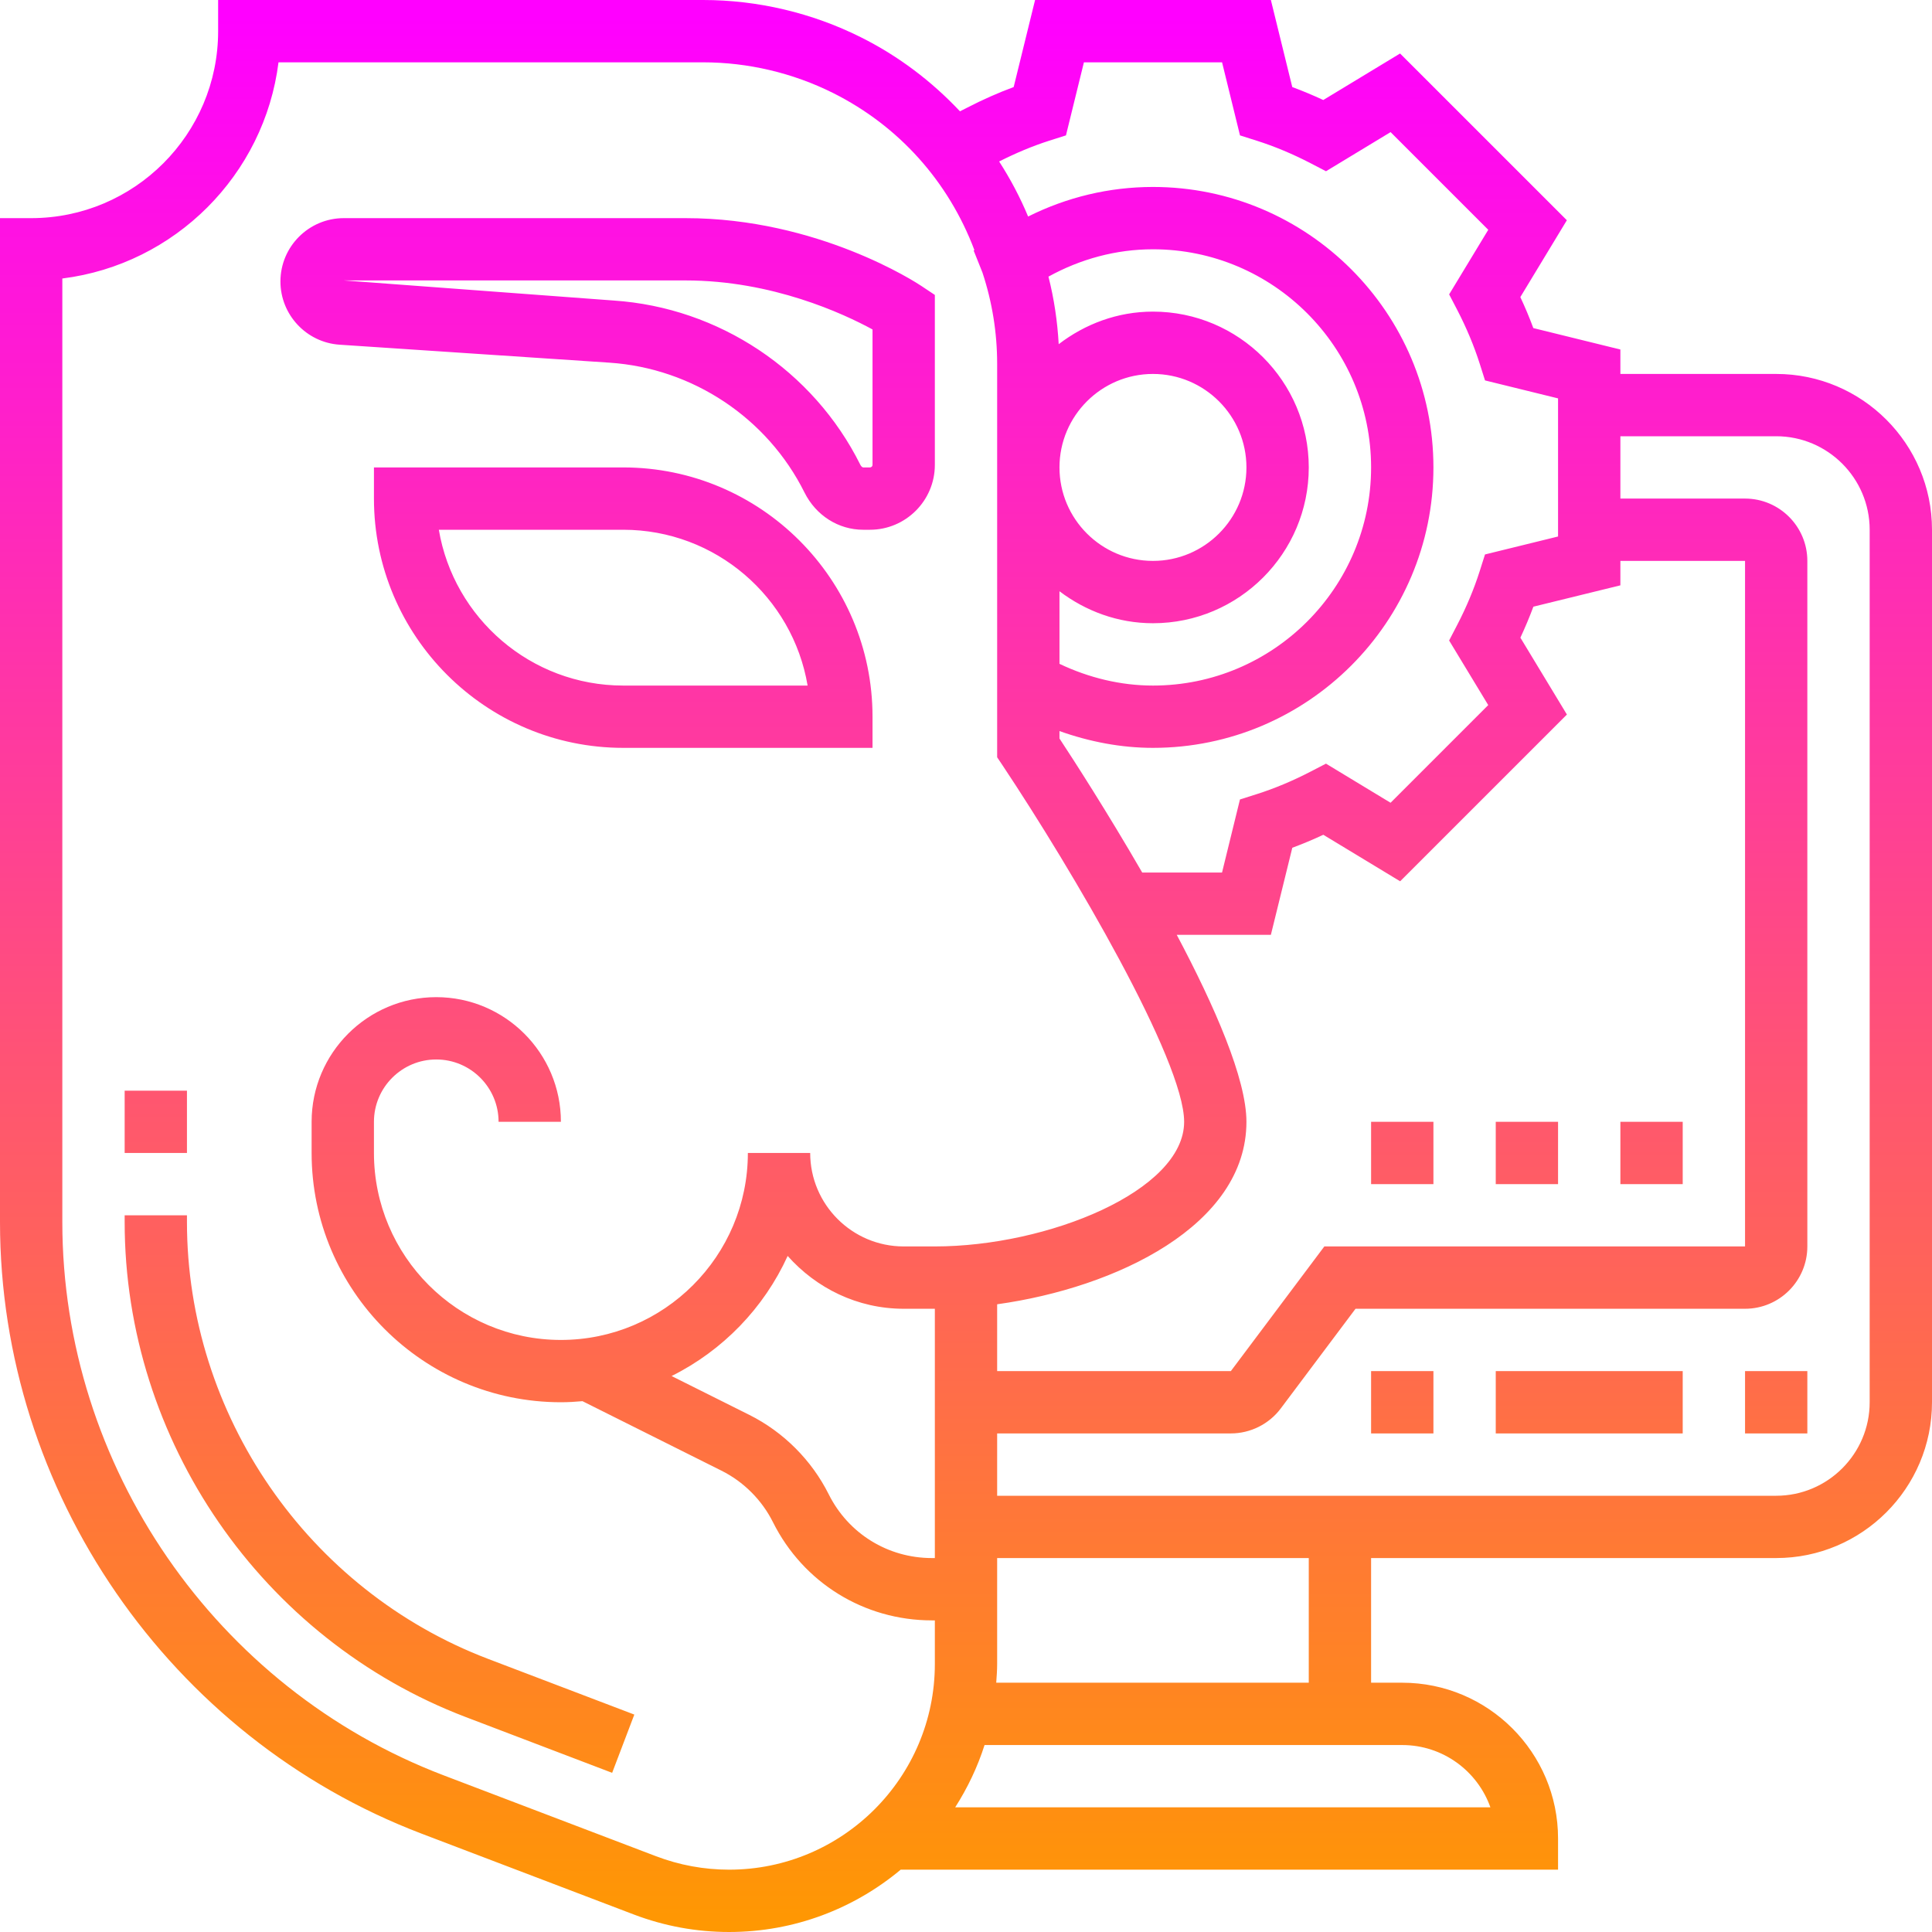 <?xml version="1.0" encoding="UTF-8" standalone="no"?><!-- Generator: Gravit.io --><svg xmlns="http://www.w3.org/2000/svg" xmlns:xlink="http://www.w3.org/1999/xlink" style="isolation:isolate" viewBox="191 0 65 65" width="65pt" height="65pt"><linearGradient id="_lgradient_2" x1="0.5" y1="1" x2="0.5" y2="0" gradientTransform="matrix(65,0,0,65,191,0)" gradientUnits="userSpaceOnUse"><stop offset="0%" stop-opacity="1" style="stop-color:rgb(255,153,0)"/><stop offset="98.696%" stop-opacity="1" style="stop-color:rgb(255,0,255)"/></linearGradient><path d=" M 202.425 11.597 L 211.508 12.202 C 214.305 12.389 216.819 14.063 218.067 16.571 C 218.452 17.342 219.208 17.823 220.041 17.823 L 220.269 17.823 C 221.472 17.823 222.452 16.843 222.452 15.64 L 222.452 9.923 L 221.985 9.612 C 221.846 9.519 218.524 7.339 214.065 7.339 L 202.567 7.339 C 201.392 7.339 200.435 8.295 200.435 9.47 C 200.435 10.589 201.309 11.523 202.425 11.597 Z  M 214.065 9.435 C 216.981 9.435 219.381 10.554 220.355 11.084 L 220.355 15.64 C 220.355 15.687 220.316 15.726 220.269 15.726 L 220.041 15.726 C 220.011 15.726 219.971 15.688 219.945 15.637 C 218.365 12.464 215.185 10.348 211.647 10.111 L 202.567 9.435 L 214.065 9.435 Z  M 207.418 55.81 L 212.341 57.685 L 211.595 59.645 L 206.671 57.769 C 199.806 55.155 195.194 48.461 195.194 41.115 L 195.194 40.887 L 197.29 40.887 L 197.29 41.115 C 197.29 47.597 201.36 53.502 207.418 55.81 Z  M 197.29 38.79 L 195.194 38.79 L 195.194 36.694 L 197.29 36.694 L 197.29 38.79 Z  M 211.968 15.726 L 203.581 15.726 L 203.581 16.774 C 203.581 21.399 207.343 25.161 211.968 25.161 L 220.355 25.161 L 220.355 24.113 C 220.355 19.488 216.592 15.726 211.968 15.726 Z  M 211.968 23.065 C 208.856 23.065 206.266 20.794 205.764 17.823 L 211.968 17.823 C 215.079 17.823 217.67 20.093 218.171 23.065 L 211.968 23.065 Z  M 250.758 12.581 L 245.516 12.581 L 245.516 11.759 L 242.587 11.038 C 242.458 10.689 242.312 10.341 242.15 9.995 L 243.715 7.41 L 238.104 1.8 L 235.52 3.365 C 235.174 3.204 234.826 3.058 234.477 2.929 L 233.757 0 L 225.824 0 L 225.104 2.929 C 224.577 3.124 224.05 3.358 223.538 3.623 L 223.297 3.745 C 222.351 2.739 221.234 1.888 219.962 1.253 C 218.323 0.433 216.488 0 214.657 0 L 198.339 0 L 198.339 1.048 C 198.339 4.518 195.517 7.339 192.048 7.339 L 191 7.339 L 191 41.115 C 191 50.189 196.698 58.457 205.178 61.689 L 212.321 64.41 C 213.351 64.802 214.43 65 215.531 65 C 217.725 65 219.737 64.211 221.303 62.903 L 243.419 62.903 L 243.419 61.855 C 243.419 58.964 241.068 56.613 238.177 56.613 L 237.129 56.613 L 237.129 52.419 L 250.758 52.419 C 253.648 52.419 256 50.068 256 47.177 L 256 17.823 C 256 14.932 253.648 12.581 250.758 12.581 Z  M 221.403 44.032 L 222.452 44.032 L 222.452 52.419 L 222.352 52.419 C 220.873 52.419 219.543 51.597 218.882 50.275 C 218.307 49.125 217.359 48.177 216.21 47.602 L 213.595 46.295 C 215.316 45.437 216.7 44.009 217.5 42.255 C 218.461 43.336 219.846 44.032 221.403 44.032 Z  M 230.591 31.452 L 233.757 31.452 L 234.478 28.522 C 234.826 28.393 235.174 28.248 235.521 28.085 L 238.106 29.65 L 243.717 24.04 L 242.152 21.454 C 242.313 21.108 242.459 20.76 242.589 20.411 L 245.516 19.693 L 245.516 18.871 L 249.71 18.871 L 249.71 41.935 L 235.556 41.935 L 232.411 46.129 L 224.548 46.129 L 224.548 43.881 C 228.56 43.323 232.935 41.222 232.935 37.742 C 232.935 36.297 231.864 33.852 230.591 31.452 Z  M 226.302 4.733 L 226.863 4.555 L 227.467 2.097 L 232.115 2.097 L 232.718 4.555 L 233.279 4.733 C 233.881 4.924 234.49 5.179 235.09 5.49 L 235.612 5.761 L 237.785 4.445 L 241.071 7.731 L 239.755 9.904 L 240.027 10.427 C 240.337 11.026 240.592 11.635 240.784 12.238 L 240.962 12.799 L 243.419 13.403 L 243.419 18.05 L 240.961 18.654 L 240.783 19.215 C 240.591 19.818 240.337 20.426 240.026 21.025 L 239.754 21.549 L 241.07 23.722 L 237.784 27.008 L 235.611 25.692 L 235.089 25.962 C 234.487 26.274 233.878 26.529 233.278 26.719 L 232.717 26.897 L 232.114 29.355 L 229.428 29.355 C 228.254 27.324 227.122 25.57 226.645 24.846 L 226.645 24.596 C 227.656 24.956 228.716 25.161 229.79 25.161 C 234.992 25.161 239.226 20.928 239.226 15.726 C 239.226 10.524 234.992 6.29 229.79 6.29 C 228.318 6.29 226.89 6.635 225.59 7.285 C 225.319 6.634 224.991 6.017 224.615 5.433 C 225.175 5.15 225.741 4.912 226.302 4.733 Z  M 226.645 19.892 C 227.524 20.558 228.606 20.968 229.79 20.968 C 232.681 20.968 235.032 18.616 235.032 15.726 C 235.032 12.835 232.681 10.484 229.79 10.484 C 228.593 10.484 227.502 10.903 226.619 11.58 C 226.576 10.813 226.464 10.052 226.274 9.307 C 227.351 8.714 228.548 8.387 229.79 8.387 C 233.837 8.387 237.129 11.679 237.129 15.726 C 237.129 19.773 233.837 23.065 229.79 23.065 C 228.703 23.065 227.631 22.803 226.645 22.334 L 226.645 19.892 Z  M 229.79 12.581 C 231.524 12.581 232.935 13.992 232.935 15.726 C 232.935 17.46 231.524 18.871 229.79 18.871 C 228.056 18.871 226.645 17.46 226.645 15.726 C 226.645 13.992 228.056 12.581 229.79 12.581 Z  M 215.531 62.903 C 214.686 62.903 213.858 62.75 213.067 62.449 L 205.925 59.729 C 198.252 56.806 193.097 49.325 193.097 41.115 L 193.097 9.37 C 196.885 8.896 199.896 5.885 200.37 2.097 L 214.657 2.097 C 216.164 2.097 217.675 2.453 219.024 3.127 C 221.241 4.235 222.912 6.107 223.782 8.413 L 223.758 8.43 L 224.054 9.171 C 224.382 10.163 224.548 11.195 224.548 12.239 L 224.548 25.478 L 224.725 25.742 C 227.089 29.289 230.839 35.682 230.839 37.742 C 230.839 40.065 226.251 41.935 222.452 41.935 L 221.403 41.935 C 219.669 41.935 218.258 40.524 218.258 38.79 L 216.161 38.79 C 216.161 42.259 213.34 45.081 209.871 45.081 C 206.402 45.081 203.581 42.259 203.581 38.79 L 203.581 37.742 C 203.581 36.586 204.521 35.645 205.677 35.645 C 206.834 35.645 207.774 36.586 207.774 37.742 L 209.871 37.742 C 209.871 35.429 207.99 33.548 205.677 33.548 C 203.365 33.548 201.484 35.429 201.484 37.742 L 201.484 38.79 C 201.484 43.415 205.247 47.177 209.871 47.177 C 210.116 47.177 210.357 47.162 210.597 47.141 L 215.271 49.478 C 216.018 49.85 216.633 50.466 217.006 51.213 C 218.025 53.25 220.074 54.516 222.352 54.516 L 222.452 54.516 L 222.452 55.983 C 222.452 59.799 219.347 62.903 215.531 62.903 Z  M 241.143 60.806 L 223.136 60.806 C 223.549 60.158 223.887 59.456 224.124 58.71 L 238.177 58.71 C 239.545 58.71 240.71 59.586 241.143 60.806 Z  M 235.032 56.613 L 224.517 56.613 C 224.532 56.404 224.548 56.196 224.548 55.983 L 224.548 52.419 L 235.032 52.419 L 235.032 56.613 Z  M 253.903 47.177 C 253.903 48.911 252.492 50.323 250.758 50.323 L 224.548 50.323 L 224.548 48.226 L 232.411 48.226 C 233.068 48.226 233.696 47.912 234.089 47.387 L 236.605 44.032 L 249.71 44.032 C 250.866 44.032 251.806 43.092 251.806 41.935 L 251.806 18.871 C 251.806 17.715 250.866 16.774 249.71 16.774 L 245.516 16.774 L 245.516 14.677 L 250.758 14.677 C 252.492 14.677 253.903 16.089 253.903 17.823 L 253.903 47.177 Z  M 249.71 46.129 L 251.806 46.129 L 251.806 48.226 L 249.71 48.226 L 249.71 46.129 Z  M 241.323 46.129 L 247.613 46.129 L 247.613 48.226 L 241.323 48.226 L 241.323 46.129 Z  M 237.129 46.129 L 239.226 46.129 L 239.226 48.226 L 237.129 48.226 L 237.129 46.129 Z  M 247.613 39.839 L 245.516 39.839 L 245.516 37.742 L 247.613 37.742 L 247.613 39.839 Z  M 243.419 39.839 L 241.323 39.839 L 241.323 37.742 L 243.419 37.742 L 243.419 39.839 Z  M 239.226 39.839 L 237.129 39.839 L 237.129 37.742 L 239.226 37.742 L 239.226 39.839 Z " fill="url(#_lgradient_2)"/></svg>